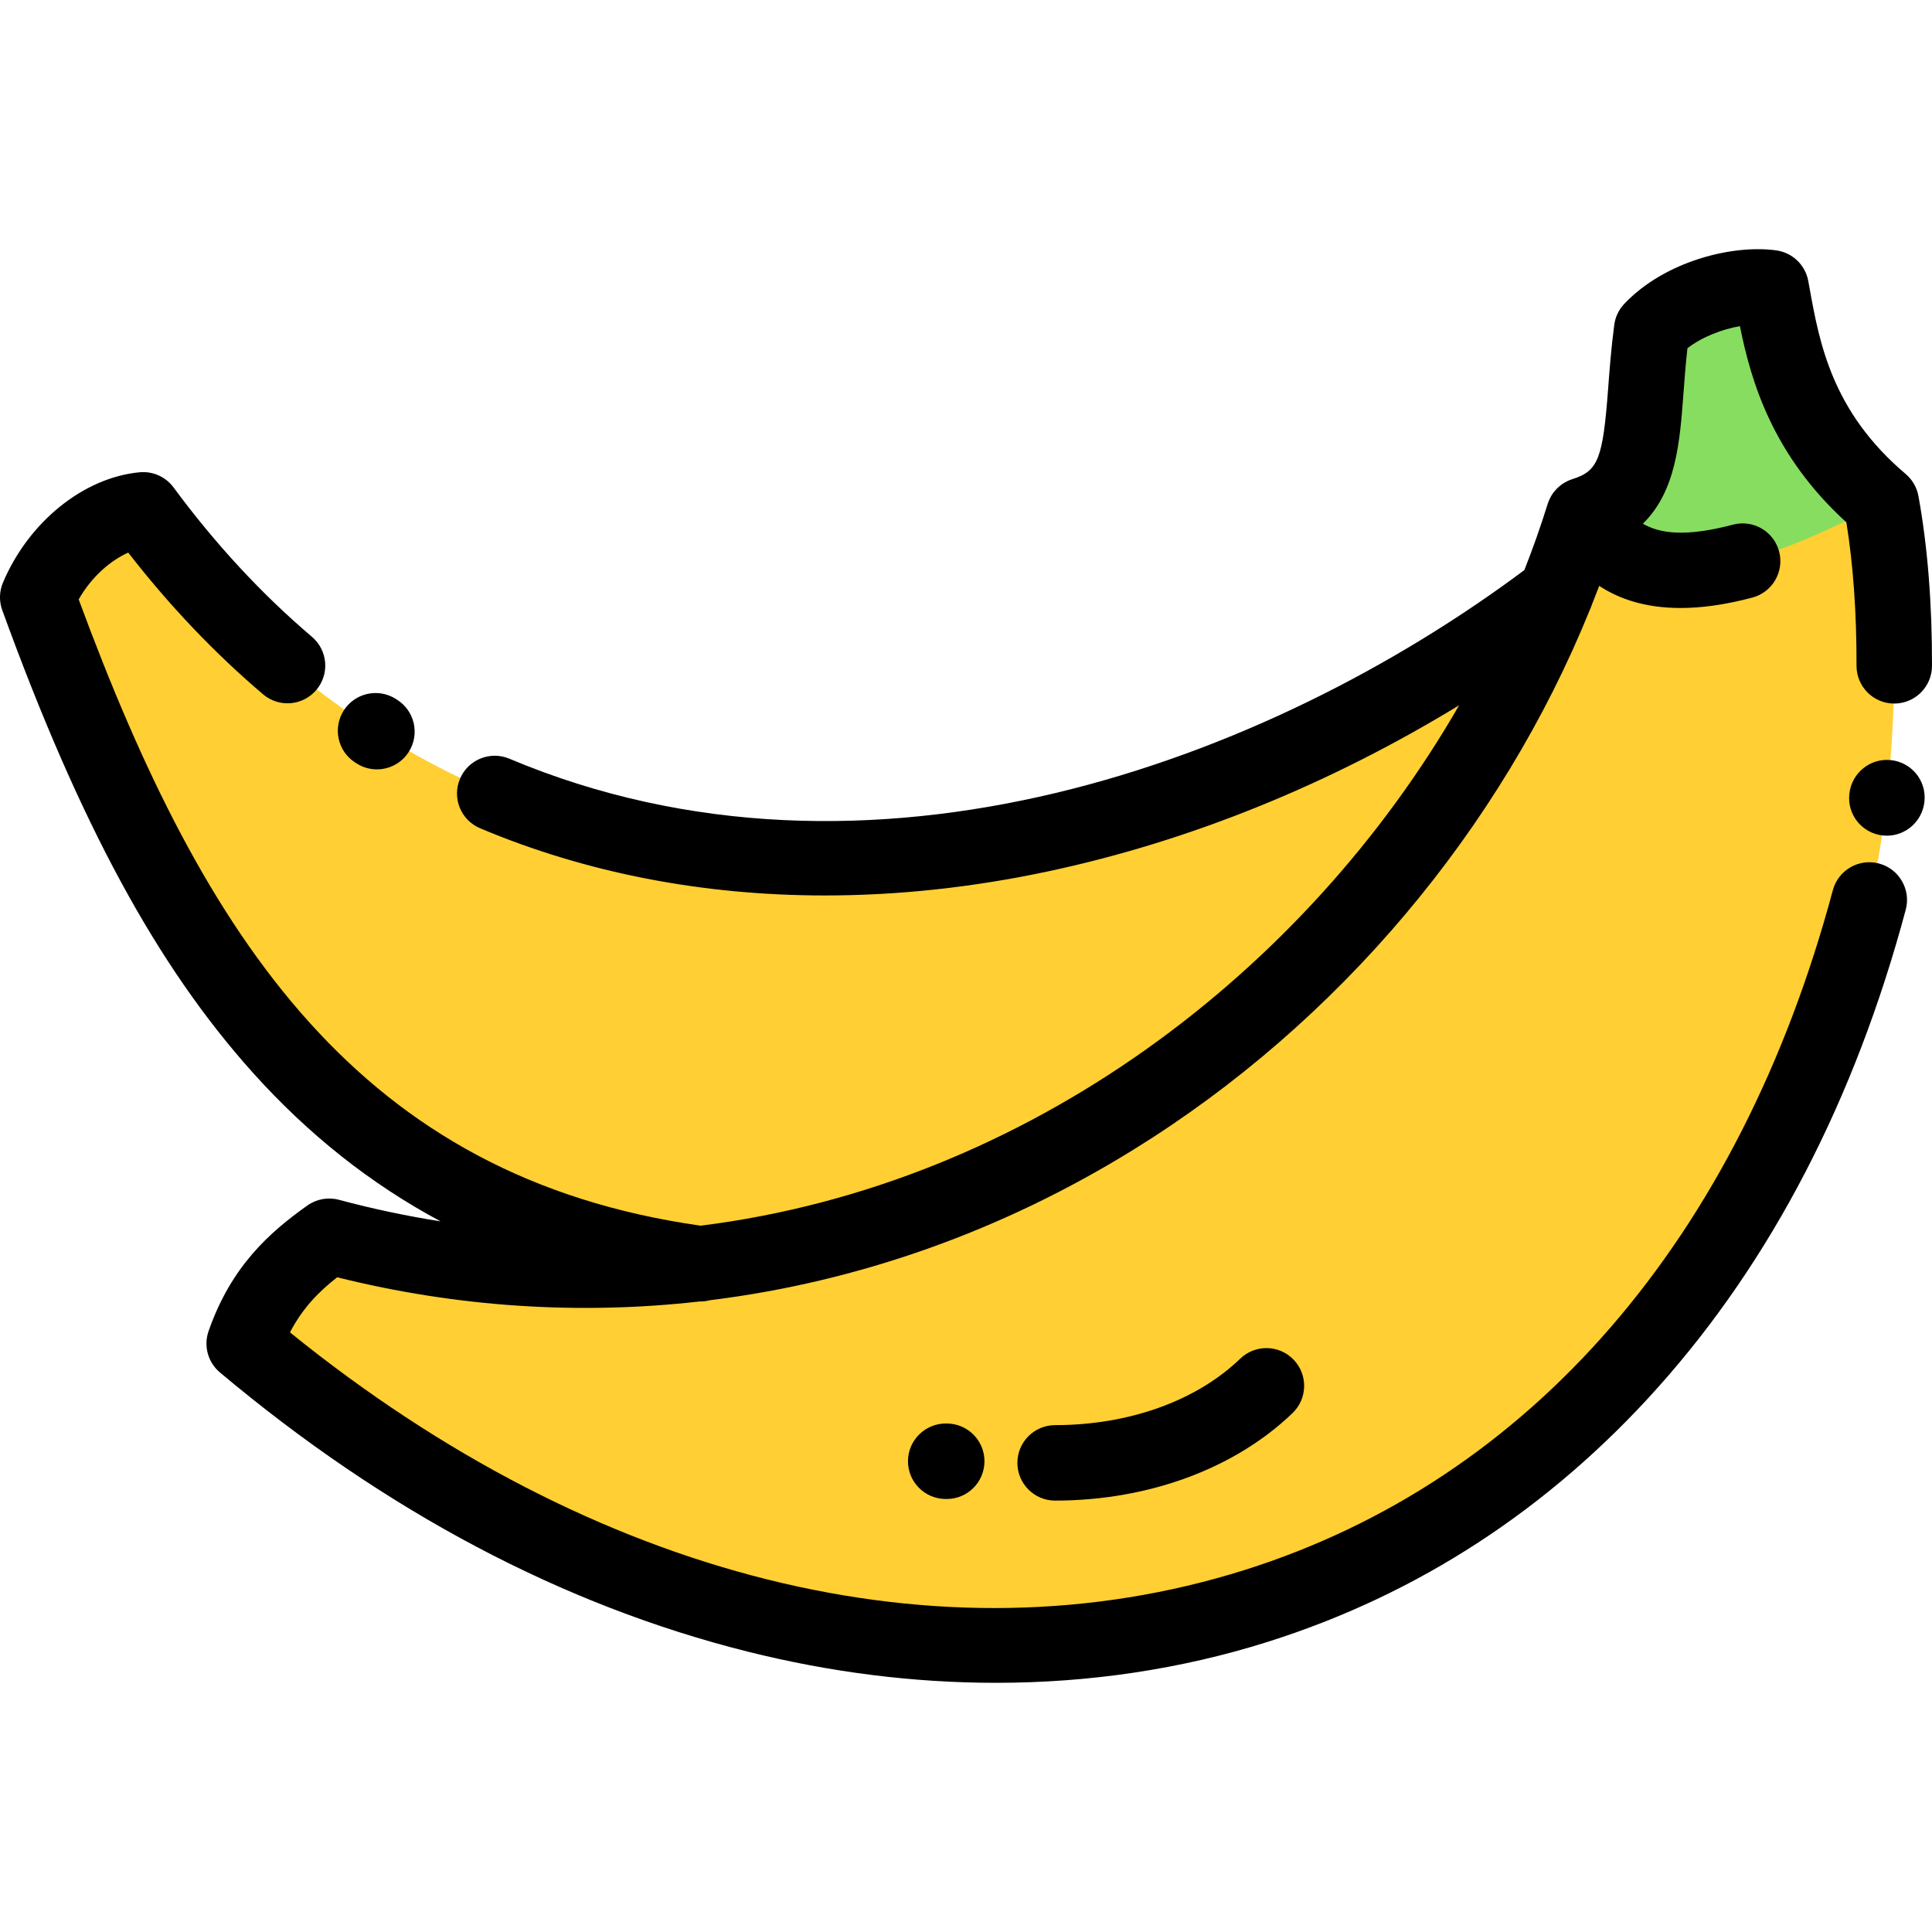 <?xml version="1.0" encoding="iso-8859-1"?>
<!-- Generator: Adobe Illustrator 21.0.0, SVG Export Plug-In . SVG Version: 6.00 Build 0)  -->
<svg version="1.1" id="Capa_1" xmlns="http://www.w3.org/2000/svg" xmlns:xlink="http://www.w3.org/1999/xlink" x="0px" y="0px"
	 viewBox="0 0 512 512" style="enable-background:new 0 0 512 512;" xml:space="preserve">
<g>
	<path style="fill:#87DD60;" d="M419.699,136.513c-3.941,30.812,54.221,66.208,78.867-3.269
		c-23.227-19.655-26.436-41.929-29.194-56.983c-9.482-1.335-23.723,2.766-31.662,11.135
		C434.234,113.548,438.191,130.66,419.699,136.513z"/>
	<g>
		<path style="fill:#FFCF33;" d="M10,158.285c34.798,95.791,78.454,163.369,175.572,176.623
			c102.976-12.215,189.787-85.715,226.714-177.564c-110.583,83.946-276.68,110.114-374.337-22.235
			C27.428,136.1,15.564,145.124,10,158.285z"/>
		<path style="fill:#FFCF33;" d="M412.285,157.345c-36.927,91.849-123.737,165.349-226.714,177.564
			c-31.578,3.746-64.677,1.729-98.322-7.289c-8.617,6.12-17.346,13.576-22.532,28.433
			c165.793,139.308,373.895,94.381,430.665-117.549c5.471-20.424,9.992-67.96,3.183-105.258
			c-60.646,32.477-72.309,12.581-78.867,3.269C417.514,143.547,415.038,150.497,412.285,157.345z"/>
	</g>
</g>
<path d="M497.97,228.843c-5.336-1.428-10.818,1.737-12.247,7.072c-24.725,92.297-80.094,156.279-155.908,180.159
	c-80.436,25.334-172.276,2.371-252.972-62.982c3.452-6.636,7.911-11.007,12.516-14.598c31.853,7.944,64.265,10.013,96.085,6.406
	c0.046,0.001,0.094,0.01,0.14,0.01c0.873,0,1.723-0.119,2.54-0.335c39.076-4.827,77.212-18.222,112.264-39.905
	c54.244-33.555,97.381-84.877,120.96-143.105c0.166-0.358,0.311-0.725,0.433-1.098c0.692-1.729,1.371-3.461,2.028-5.202
	c5.092,3.338,11.985,5.859,21.542,5.859c5.431,0,11.724-0.814,19.03-2.755c5.337-1.418,8.515-6.895,7.098-12.232
	c-1.418-5.337-6.891-8.517-12.232-7.098c-12.521,3.326-19.426,2.354-23.866-0.258c8.811-8.608,9.792-21.66,10.744-34.394
	c0.29-3.882,0.589-7.868,1.063-12.103c3.879-2.998,9.15-5.026,13.909-5.854c2.971,14.783,8.682,34.201,28.213,51.993
	c1.817,11.272,2.721,24.036,2.689,38.003c-0.013,5.523,4.454,10.01,9.977,10.023c0.008,0,0.016,0,0.023,0
	c5.512-0.001,9.987-4.462,10-9.977c0.038-16.6-1.172-31.748-3.595-45.023c-0.416-2.278-1.61-4.342-3.378-5.838
	c-19.555-16.547-22.839-34.7-25.478-49.285l-0.339-1.866c-0.776-4.236-4.178-7.499-8.442-8.1
	c-11.494-1.621-29.532,2.792-40.311,14.154c-1.45,1.528-2.38,3.476-2.658,5.565c-0.819,6.165-1.243,11.824-1.617,16.817
	c-1.404,18.756-2.646,21.913-9.493,24.082c-0.368,0.116-0.731,0.257-1.088,0.418c-0.085,0.038-0.164,0.083-0.248,0.124
	c-0.246,0.119-0.49,0.246-0.73,0.388c-0.122,0.072-0.24,0.15-0.359,0.227c-0.107,0.07-0.218,0.13-0.323,0.204
	c-0.087,0.061-0.165,0.132-0.25,0.195c-0.116,0.088-0.231,0.176-0.343,0.269c-0.193,0.159-0.377,0.325-0.555,0.496
	c-0.086,0.082-0.174,0.161-0.257,0.246c-0.232,0.238-0.451,0.486-0.656,0.743c-0.022,0.028-0.048,0.054-0.07,0.082
	c-0.235,0.301-0.45,0.615-0.646,0.938c-0.035,0.057-0.064,0.118-0.098,0.176c-0.152,0.261-0.293,0.527-0.42,0.8
	c-0.049,0.105-0.094,0.212-0.139,0.319c-0.103,0.242-0.195,0.487-0.278,0.735c-0.024,0.072-0.057,0.139-0.08,0.211
	c-1.828,5.887-3.895,11.734-6.175,17.532c-68.064,50.782-173.713,90.122-268.98,49.985c-5.09-2.146-10.954,0.244-13.098,5.333
	c-2.145,5.089,0.243,10.954,5.333,13.098c28.1,11.84,59.021,17.81,91.398,17.81c19.351,0,39.229-2.135,59.319-6.425
	c37.375-7.98,74.391-23.005,108.745-43.983c-40.543,70.43-114.03,127.046-201.019,137.92
	c-90.127-12.827-131.445-75.52-164.817-165.97c3.444-6.066,8.491-10.334,13.132-12.405c10.917,14.059,22.917,26.672,35.74,37.561
	c4.21,3.575,10.521,3.06,14.095-1.15c3.575-4.21,3.06-10.52-1.15-14.095c-13.268-11.267-25.607-24.584-36.676-39.585
	c-2.083-2.822-5.489-4.345-8.984-4.019c-14.864,1.399-29.421,13.148-36.223,29.238c-0.983,2.325-1.051,4.936-0.188,7.309
	c20.506,56.45,40.977,94.239,66.373,122.529c14.744,16.424,31.261,29.522,49.782,39.438c-8.9-1.399-17.877-3.284-26.917-5.707
	c-2.879-0.772-5.95-0.219-8.379,1.506c-10.057,7.142-20.189,16.118-26.183,33.29c-1.369,3.921-0.171,8.28,3.008,10.952
	c43.822,36.822,90.862,61.711,139.815,73.978c22.034,5.521,44.144,8.276,65.82,8.276c24.803,0,49.035-3.609,71.904-10.812
	c39.914-12.572,74.755-35.274,103.555-67.478c30.082-33.636,52.174-76.225,65.664-126.582
	C506.471,235.755,503.305,230.273,497.97,228.843z"/>
<path d="M501.133,201.44c-5.478-0.6-10.408,3.387-11.025,8.861c-0.003,0.028-0.016,0.143-0.019,0.17
	c-0.571,5.477,3.397,10.341,8.872,10.936c0.364,0.04,0.724,0.059,1.082,0.059c5.028,0,9.363-3.814,9.94-8.923
	c0.003-0.024,0.014-0.13,0.017-0.155C510.575,206.909,506.609,202.037,501.133,201.44z"/>
<path d="M94.148,202.09l0.409,0.26c1.656,1.043,3.5,1.541,5.322,1.541c3.32,0,6.569-1.653,8.47-4.67
	c2.944-4.673,1.543-10.848-3.129-13.792l-0.312-0.198c-4.655-2.971-10.838-1.606-13.81,3.05
	C88.127,192.936,89.493,199.119,94.148,202.09z"/>
<path d="M328.673,360.062c-11.599,11.182-29.48,17.602-49.059,17.613c-5.522,0.003-9.997,4.483-9.994,10.006
	c0.003,5.521,4.48,9.994,10,9.994c0.002,0,0.004,0,0.006,0c24.702-0.014,47.639-8.476,62.928-23.214
	c3.976-3.833,4.092-10.164,0.259-14.14S332.649,356.229,328.673,360.062z"/>
<path d="M250.769,377.245c-5.498-0.068-10.064,4.332-10.144,9.854s4.331,10.063,9.854,10.144l0.269,0.004
	c0.049,0.001,0.099,0.001,0.148,0.001c5.455,0,9.917-4.382,9.996-9.855c0.08-5.522-4.332-10.064-9.854-10.144L250.769,377.245z"/>
<g>
</g>
<g>
</g>
<g>
</g>
<g>
</g>
<g>
</g>
<g>
</g>
<g>
</g>
<g>
</g>
<g>
</g>
<g>
</g>
<g>
</g>
<g>
</g>
<g>
</g>
<g>
</g>
<g>
</g>
</svg>

